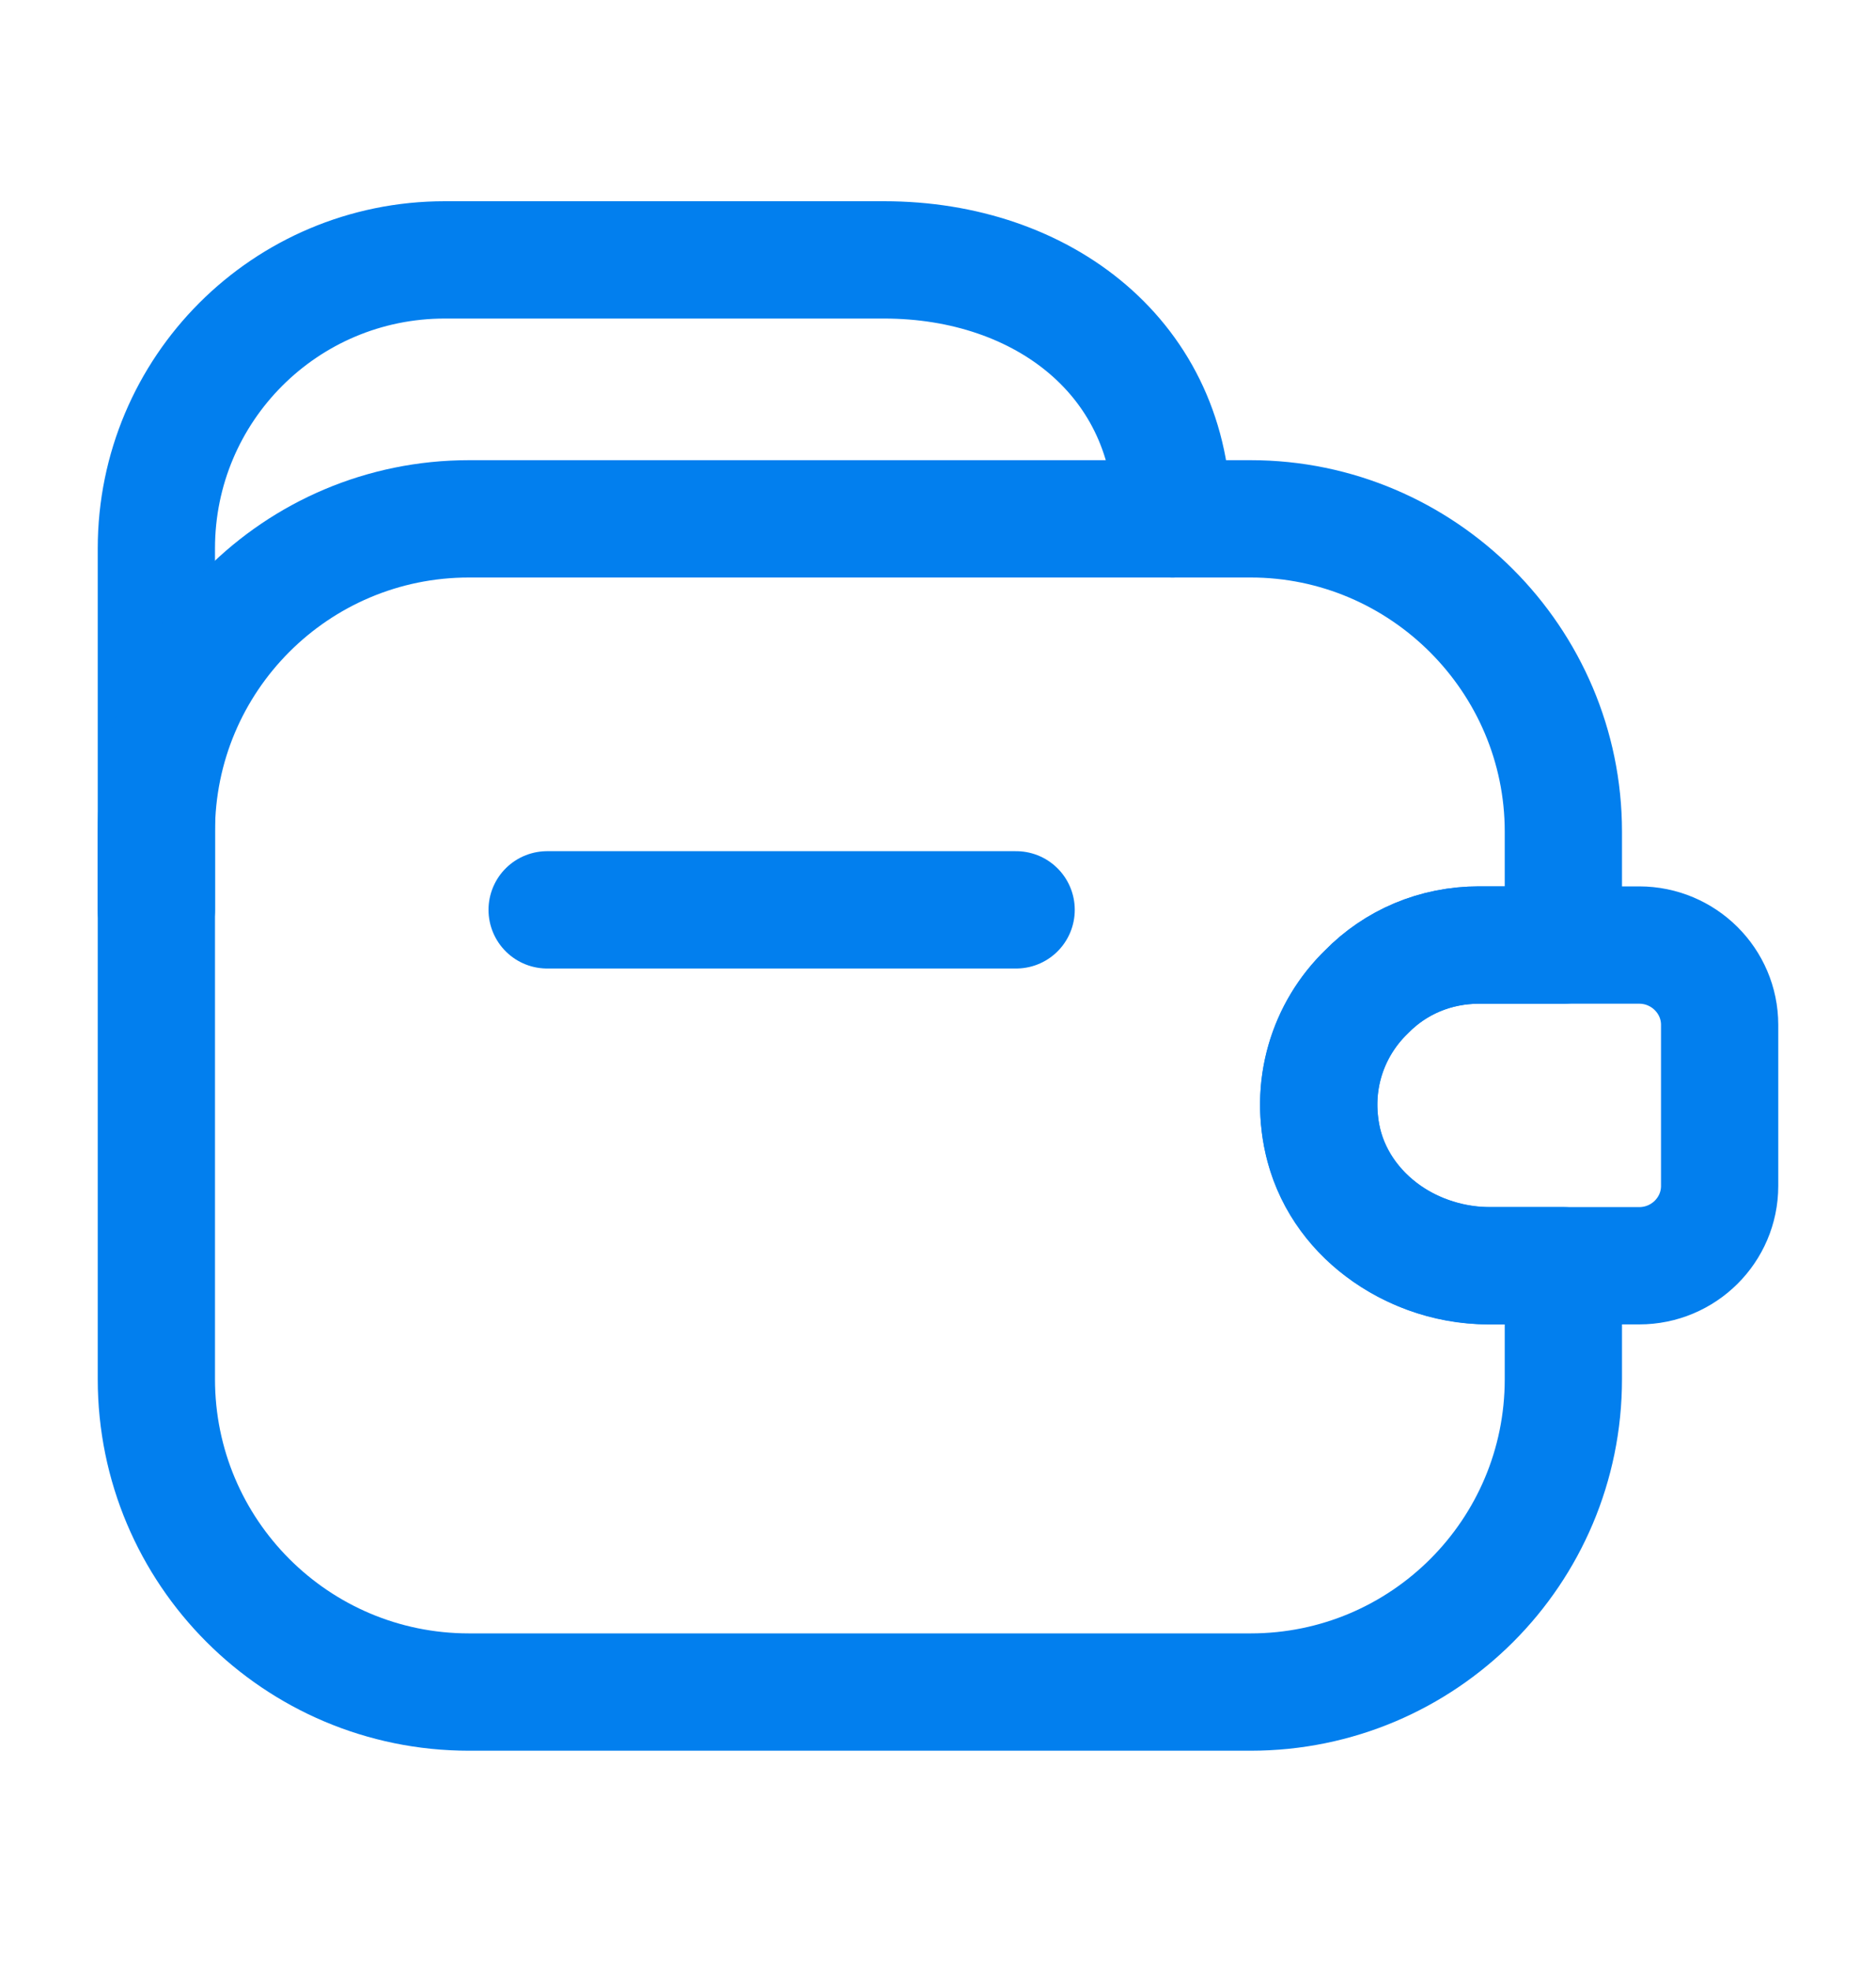 <svg width="20" height="21" viewBox="0 0 20 21" fill="none" xmlns="http://www.w3.org/2000/svg">
<path d="M10.833 9.694H5.833" stroke="#027FEE" stroke-width="1.25" stroke-linecap="round" stroke-linejoin="round"/>
<path d="M1.667 9.694V5.844C1.667 4.144 3.042 2.769 4.742 2.769H9.425C11.125 2.769 12.5 3.828 12.5 5.528" stroke="#027FEE" stroke-width="1.25" stroke-linecap="round" stroke-linejoin="round"/>
<path d="M14.567 10.569C14.15 10.969 13.95 11.586 14.117 12.219C14.325 12.994 15.092 13.486 15.892 13.486H16.667V14.694C16.667 16.536 15.175 18.028 13.333 18.028H5C3.158 18.028 1.667 16.536 1.667 14.694V8.861C1.667 7.019 3.158 5.528 5 5.528H13.333C15.167 5.528 16.667 7.028 16.667 8.861V10.069H15.767C15.3 10.069 14.875 10.253 14.567 10.569Z" stroke="#027FEE" stroke-width="1.25" stroke-linecap="round" stroke-linejoin="round"/>
<path d="M18.333 10.919V12.636C18.333 13.103 17.95 13.486 17.475 13.486H15.867C14.967 13.486 14.142 12.828 14.067 11.928C14.017 11.403 14.217 10.911 14.567 10.569C14.875 10.253 15.3 10.069 15.767 10.069H17.475C17.95 10.069 18.333 10.453 18.333 10.919Z" stroke="#027FEE" stroke-width="1.25" stroke-linecap="round" stroke-linejoin="round"/>
</svg>
